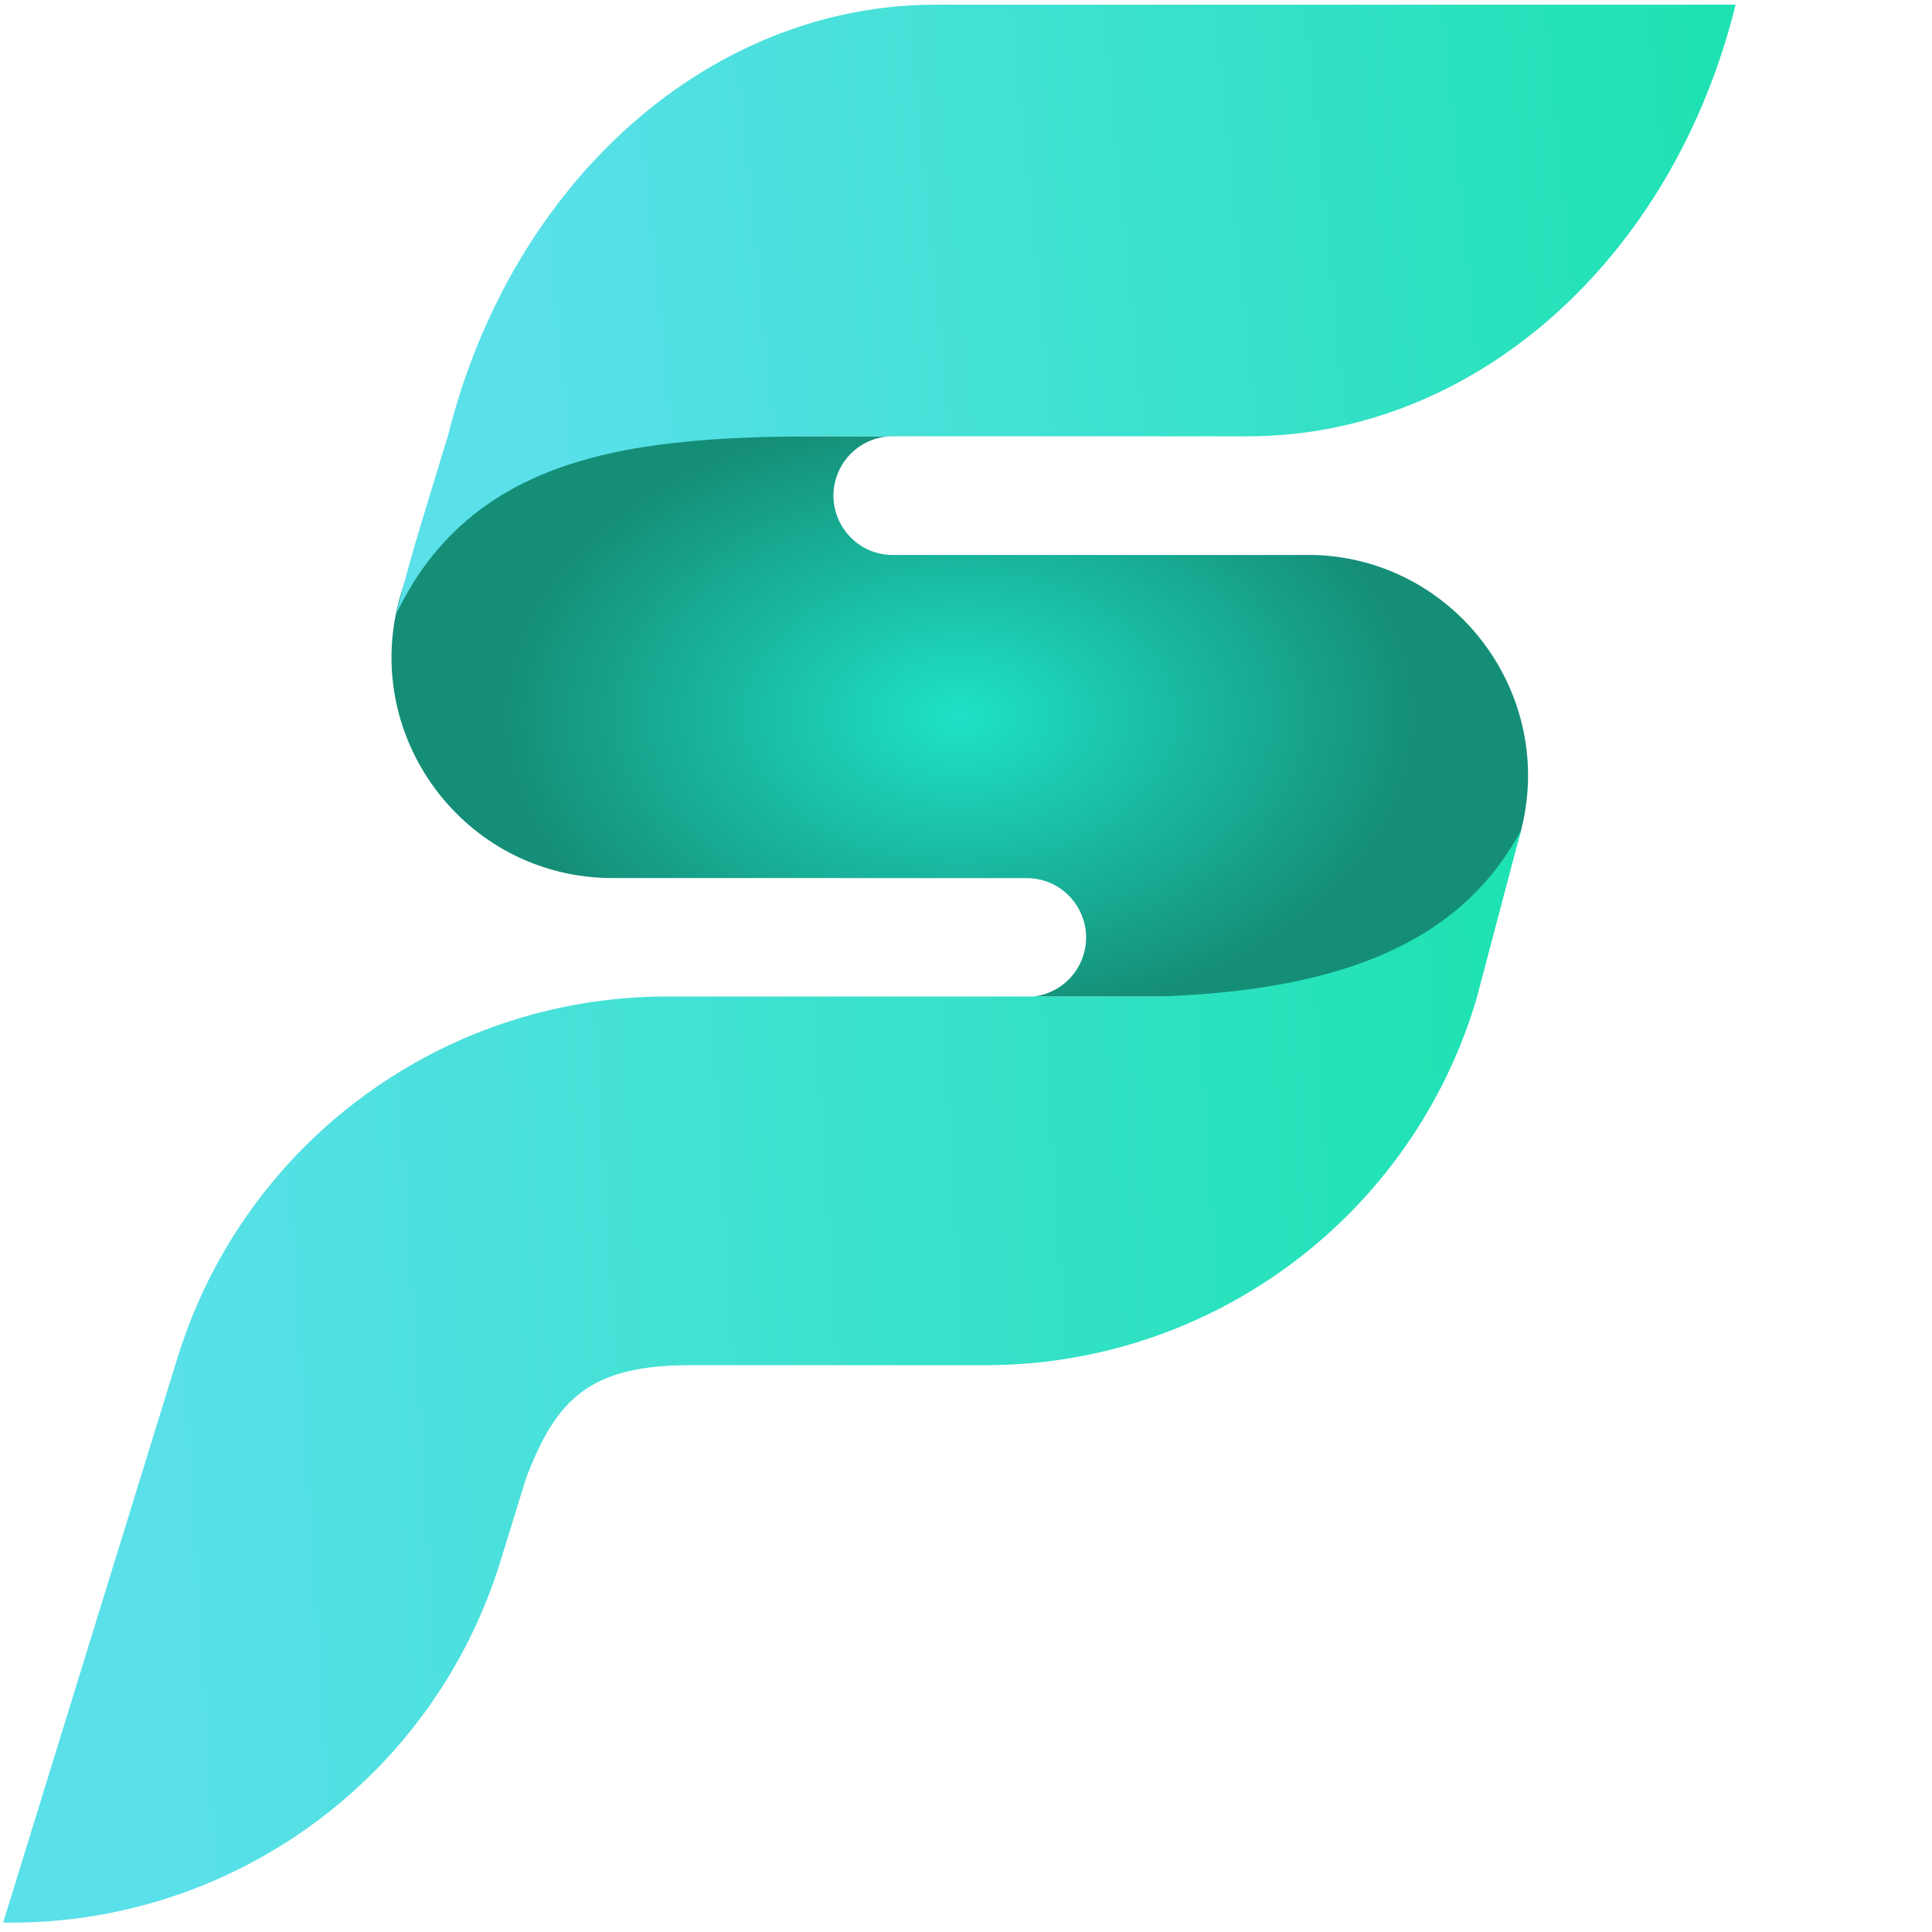 <svg width="174" height="174" viewBox="0 0 174 174" fill="none" xmlns="http://www.w3.org/2000/svg">
<path fill-rule="evenodd" clip-rule="evenodd" d="M75.466 42.605C76.286 40.606 78.228 39.298 80.387 39.287H55.169C46.423 39.287 38.703 44.998 36.143 53.361C32.23 66.149 41.795 79.08 55.169 79.08H75.421L75.419 79.085H92.465C96.27 79.085 98.858 82.945 97.414 86.465C96.656 88.312 94.94 89.57 92.98 89.758H117.712C126.457 89.758 134.176 84.048 136.736 75.686C140.572 63.151 131.457 50.479 118.498 49.984H80.414C76.61 49.984 74.021 46.124 75.466 42.605Z" fill="url(#paint0_radial)"/>
<path d="M78.759 39.294L79.015 39.295H112.389C132.721 39.295 150.614 23.46 156.313 0.424H84.249C63.938 0.424 46.049 16.297 40.331 39.295C38.429 45.561 37.26 49.07 35.655 55.347C43.382 39.155 60.713 39.223 78.759 39.294Z" fill="url(#paint1_linear)"/>
<path d="M136.986 74.782C131.758 84.547 121.363 89.209 104.221 89.753L60.768 89.753C40.273 89.444 22.033 102.693 15.988 122.278L0.285 173.152C20.779 173.461 39.02 160.212 45.065 140.627L47.389 133.099C50.09 126.054 53.049 122.951 62.147 122.951H88.759C109.254 122.951 127.292 109.427 133.036 89.753H133.031L136.986 74.782Z" fill="url(#paint2_linear)"/>
<defs>
<radialGradient id="paint0_radial" cx="0" cy="0" r="1" gradientUnits="userSpaceOnUse" gradientTransform="translate(86.439 64.535) rotate(90) scale(27.54 40.995)">
<stop stop-color="#1EE2C7"/>
<stop offset="1" stop-color="#158E78"/>
</radialGradient>
<linearGradient id="paint1_linear" x1="156.486" y1="20.734" x2="49.408" y2="31.308" gradientUnits="userSpaceOnUse">
<stop stop-color="#1EE2B3"/>
<stop offset="1" stop-color="#59E0E9"/>
</linearGradient>
<linearGradient id="paint2_linear" x1="137.182" y1="111.16" x2="15.159" y2="118.782" gradientUnits="userSpaceOnUse">
<stop stop-color="#1EE2B3"/>
<stop offset="1" stop-color="#59E0E9"/>
</linearGradient>
</defs>
</svg>
